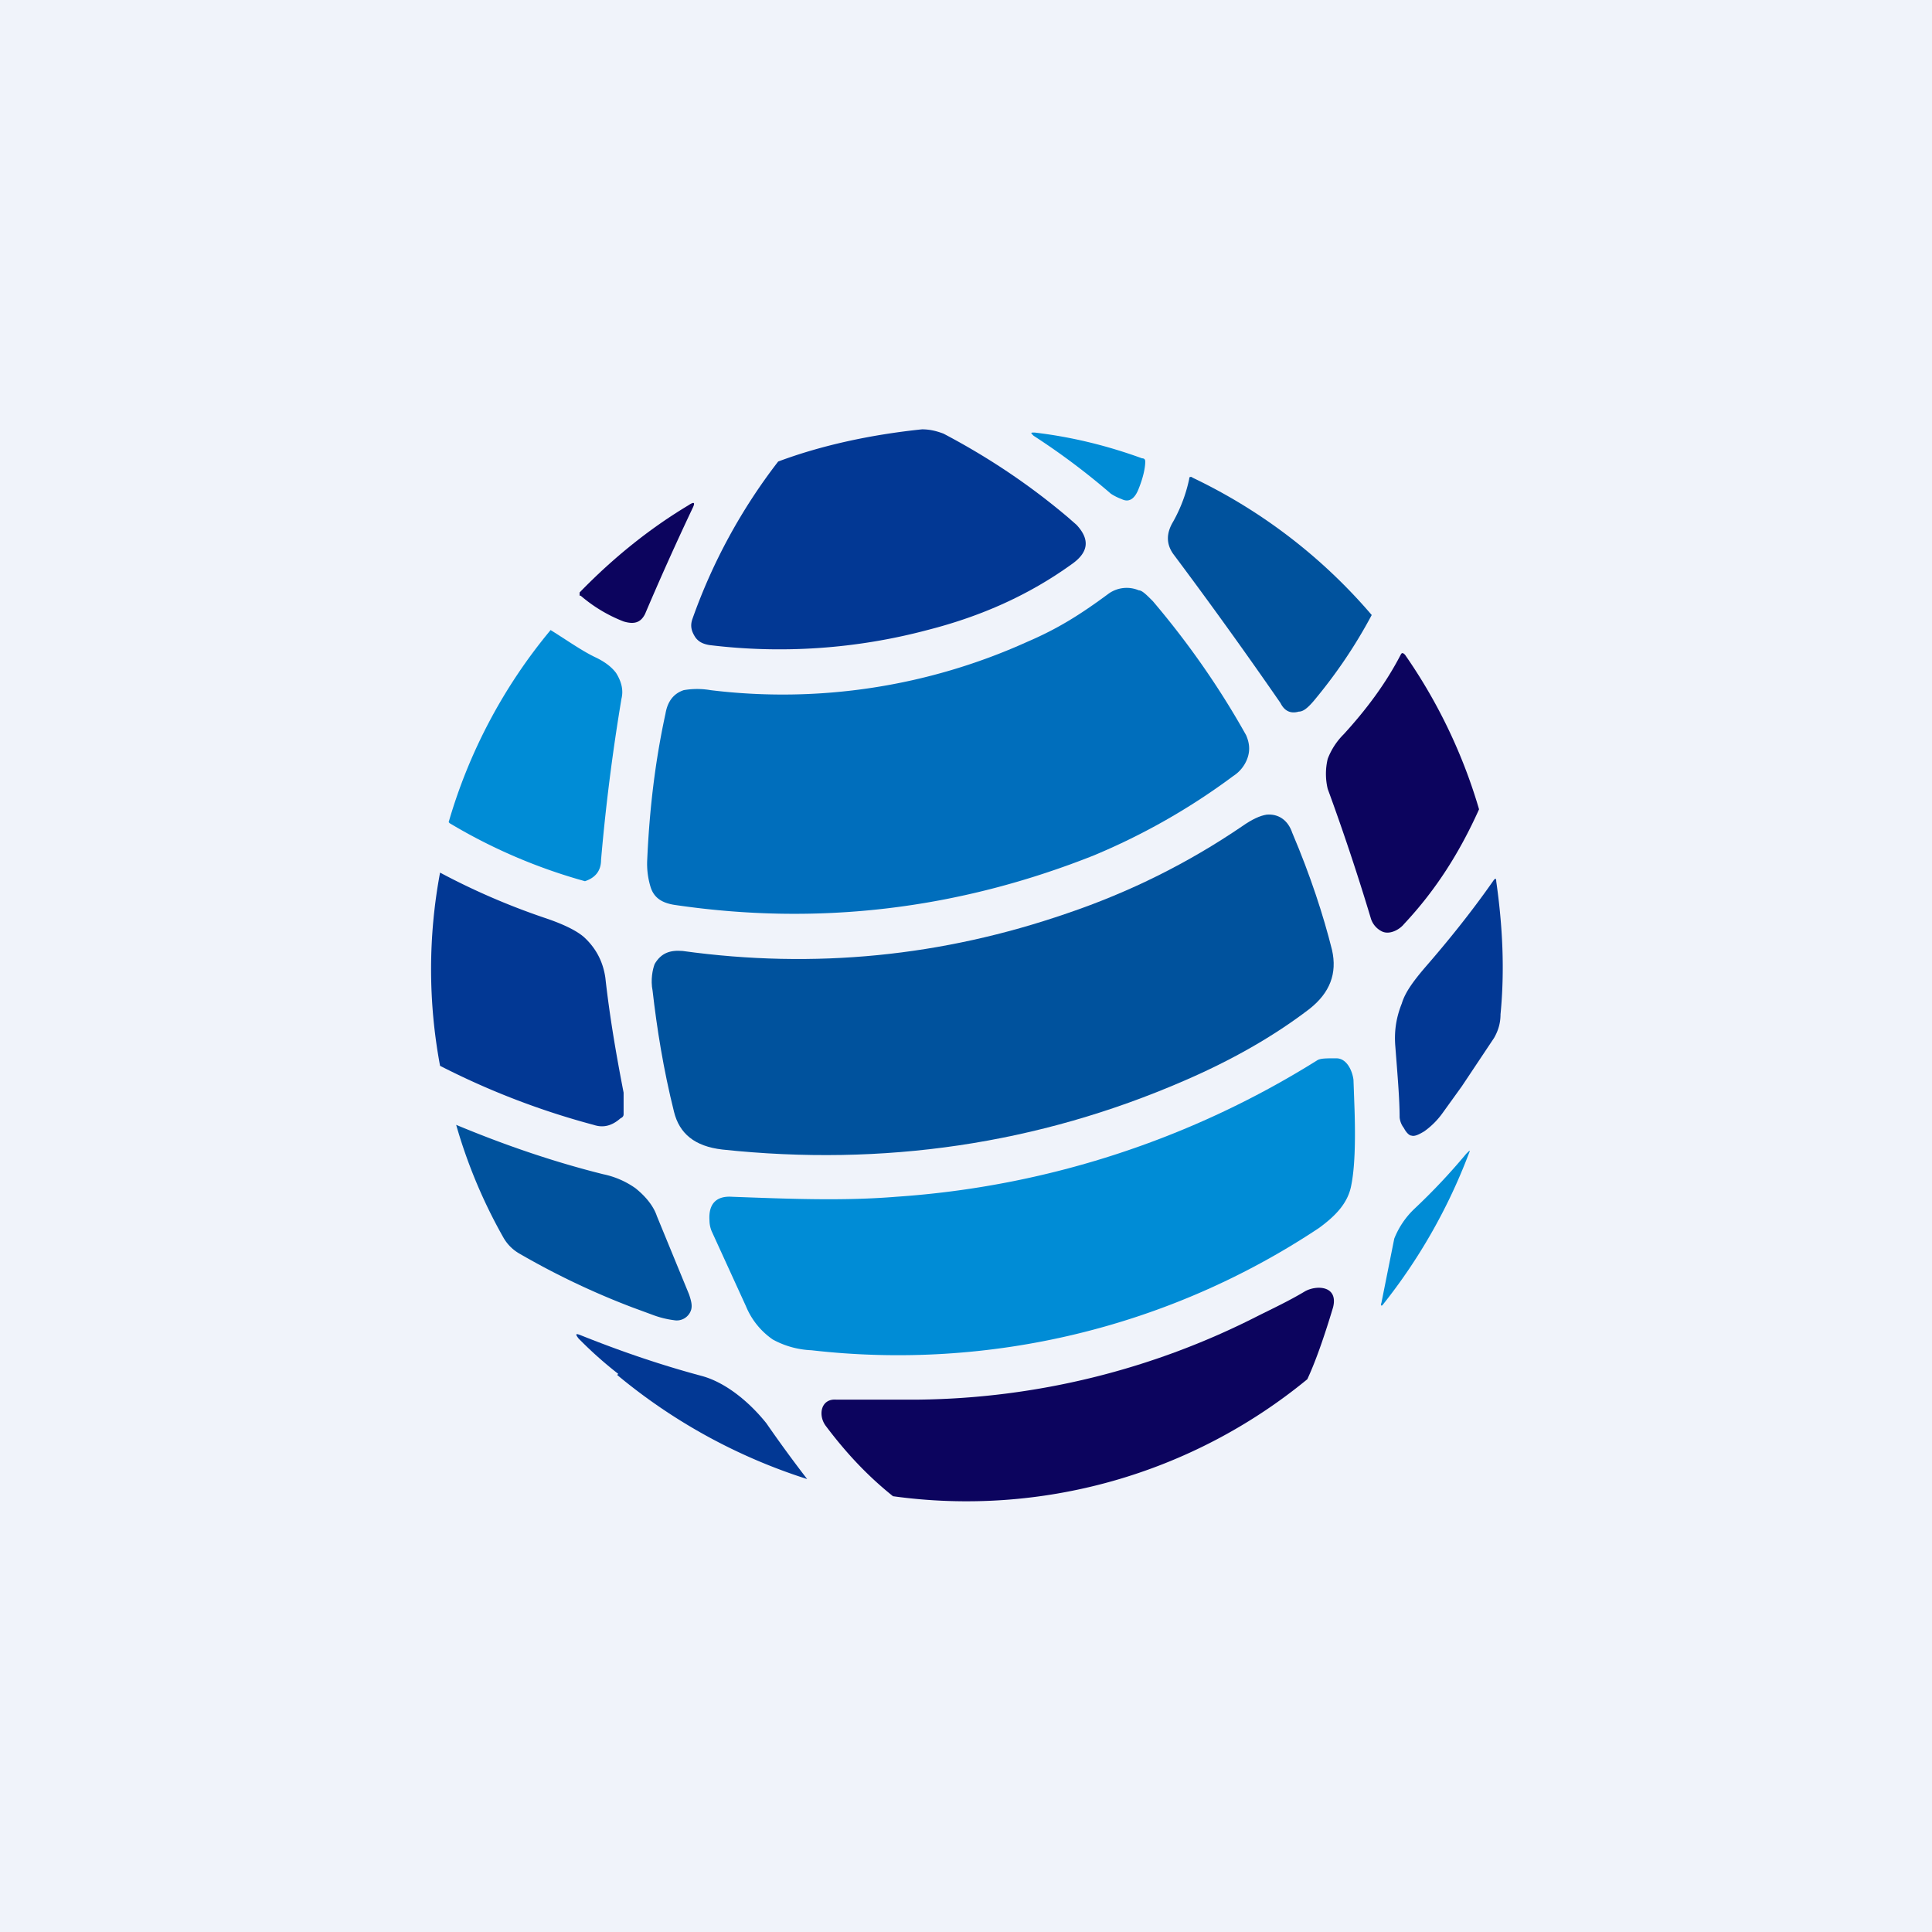 <!-- by TradingView --><svg width="18" height="18" viewBox="0 0 18 18" xmlns="http://www.w3.org/2000/svg"><path fill="#F0F3FA" d="M0 0h18v18H0z"/><path d="m9.95 4.82.08.07c.13.14.11.26-.05.37-.39.28-.83.48-1.34.61a5.37 5.37 0 0 1-2.03.14c-.06-.01-.1-.03-.13-.07-.04-.06-.05-.11-.03-.17a5.27 5.27 0 0 1 .8-1.47c.4-.15.86-.25 1.34-.3.06 0 .12.01.2.04.38.2.77.45 1.16.78Z" fill="#023894"/><path d="M9.64 4.03c.34.04.67.12 1 .24.02 0 .03.01.03.03 0 .06-.02.15-.06.25-.03.08-.08.14-.16.1a.5.5 0 0 1-.1-.05 6.5 6.5 0 0 0-.72-.54c-.03-.03-.03-.03.01-.03Z" fill="#008CD6"/><path d="M11.93 6.55a45.2 45.2 0 0 0-1-1.39c-.07-.1-.06-.2 0-.3a1.41 1.41 0 0 0 .15-.4v-.01a.02.02 0 0 1 .03 0 5.05 5.05 0 0 1 1.67 1.28c-.16.3-.34.56-.54.8-.06.07-.1.1-.14.1-.07.02-.13 0-.17-.08Z" fill="#00529D"/><path d="M5.4 5.55v-.03c.32-.33.66-.6 1.01-.81.06-.04.07-.03.04.03a27.01 27.01 0 0 0-.44.98c-.04.08-.1.1-.2.07a1.38 1.38 0 0 1-.4-.24Z" fill="#0C045E"/><path d="M10.61 5.5c.03 0 .07.04.13.1.34.4.63.82.87 1.25.03.07.04.14.01.22a.33.33 0 0 1-.13.16 6.1 6.1 0 0 1-1.3.74c-1.26.5-2.56.66-3.91.46-.12-.02-.19-.07-.22-.17a.74.74 0 0 1-.03-.25c.02-.45.07-.9.17-1.36.02-.12.08-.19.17-.22a.73.73 0 0 1 .25 0 5.53 5.53 0 0 0 2.95-.45c.28-.12.49-.25.76-.45a.29.29 0 0 1 .28-.03Z" fill="#006EBC"/><path d="M4.18 7.66a4.95 4.95 0 0 1 .95-1.79c.16.1.3.2.43.26.1.05.15.1.18.14.05.08.07.16.05.24-.07.42-.14.92-.19 1.5 0 .11-.06.17-.15.2a5.1 5.1 0 0 1-1.26-.54Z" fill="#008CD6"/><path d="M13.78 7.54c-.18.4-.4.75-.7 1.07-.04.05-.13.1-.2.07a.2.2 0 0 1-.11-.13 21.39 21.39 0 0 0-.4-1.2.6.6 0 0 1 0-.28.65.65 0 0 1 .15-.23c.21-.23.39-.47.53-.74.01-.02.02-.02.04 0a4.96 4.96 0 0 1 .69 1.44Z" fill="#0C045E"/><path d="M11.03 10.07c-1.36.59-2.8.8-4.3.64-.26-.03-.4-.15-.45-.35-.1-.4-.16-.78-.2-1.13-.02-.1 0-.2.02-.25.06-.1.14-.13.26-.12 1.23.17 2.42.05 3.58-.35.59-.2 1.13-.47 1.63-.81.1-.07.17-.1.23-.11.11-.01.2.05.24.17.17.4.29.77.37 1.09.05.22-.02.4-.21.55-.34.26-.73.48-1.17.67Z" fill="#00529D"/><path d="M4.1 8.13a6.52 6.52 0 0 0 .97.42c.18.06.3.12.37.18.12.11.18.24.2.38.04.36.1.71.17 1.07v.2c0 .02-.01.03-.03.04-.08.07-.16.09-.25.06a7.2 7.2 0 0 1-1.43-.55 4.88 4.88 0 0 1 0-1.8ZM13.62 10.12l-.18.25a.73.73 0 0 1-.17.17c-.05.03-.09.05-.12.04-.02 0-.05-.03-.07-.07a.19.19 0 0 1-.04-.1c0-.17-.02-.4-.04-.66-.01-.12 0-.25.06-.4.03-.1.1-.2.22-.34.2-.23.42-.5.63-.8.02-.03.03-.03.03 0 .06.42.08.83.04 1.24 0 .08-.02.15-.06.22l-.3.45Z" fill="#023894"/><path d="M12.62 10.34c.01.32 0 .55-.03.7-.03.17-.15.29-.3.4a7.08 7.08 0 0 1-4.73 1.14.82.82 0 0 1-.36-.1.7.7 0 0 1-.25-.31l-.32-.7a.27.27 0 0 1-.02-.1c-.01-.15.06-.23.21-.22.54.02 1.04.04 1.53 0a8.46 8.46 0 0 0 3.92-1.27c.03-.02.08-.02.18-.02.1 0 .15.12.16.2l.01.28Z" fill="#008CD6"/><path d="m6.08 12.25-.19-.07a7.2 7.2 0 0 1-1.05-.5.4.4 0 0 1-.15-.15 4.82 4.82 0 0 1-.44-1.05c.48.2.93.35 1.37.46a.8.8 0 0 1 .3.13c.1.08.17.17.2.26l.3.73c.02.06.03.1.02.14a.14.14 0 0 1-.16.1.87.87 0 0 1-.2-.05Z" fill="#00529D"/><path d="m12.87 12.14.12-.6a.78.78 0 0 1 .19-.28c.17-.16.33-.33.48-.51.04-.04.04-.04.02.01a5.24 5.24 0 0 1-.8 1.4c-.01.01-.02 0-.01-.02Z" fill="#008CD6"/><path d="M11.72 12.26c.14-.07.29-.14.44-.23.11-.06.31-.05.26.15-.09.3-.17.52-.24.67a5 5 0 0 1-3.86 1.09c-.25-.2-.45-.42-.63-.66-.07-.1-.04-.25.1-.24h.77a7.13 7.13 0 0 0 3.16-.78Z" fill="#0C045E"/><path d="M5.76 12.8a3.74 3.74 0 0 1-.37-.33c-.03-.04-.03-.05.02-.03.35.14.72.27 1.13.38.22.06.44.24.6.44a12.33 12.33 0 0 0 .38.52 5.26 5.26 0 0 1-1.77-.97Z" fill="#023894"/></svg>